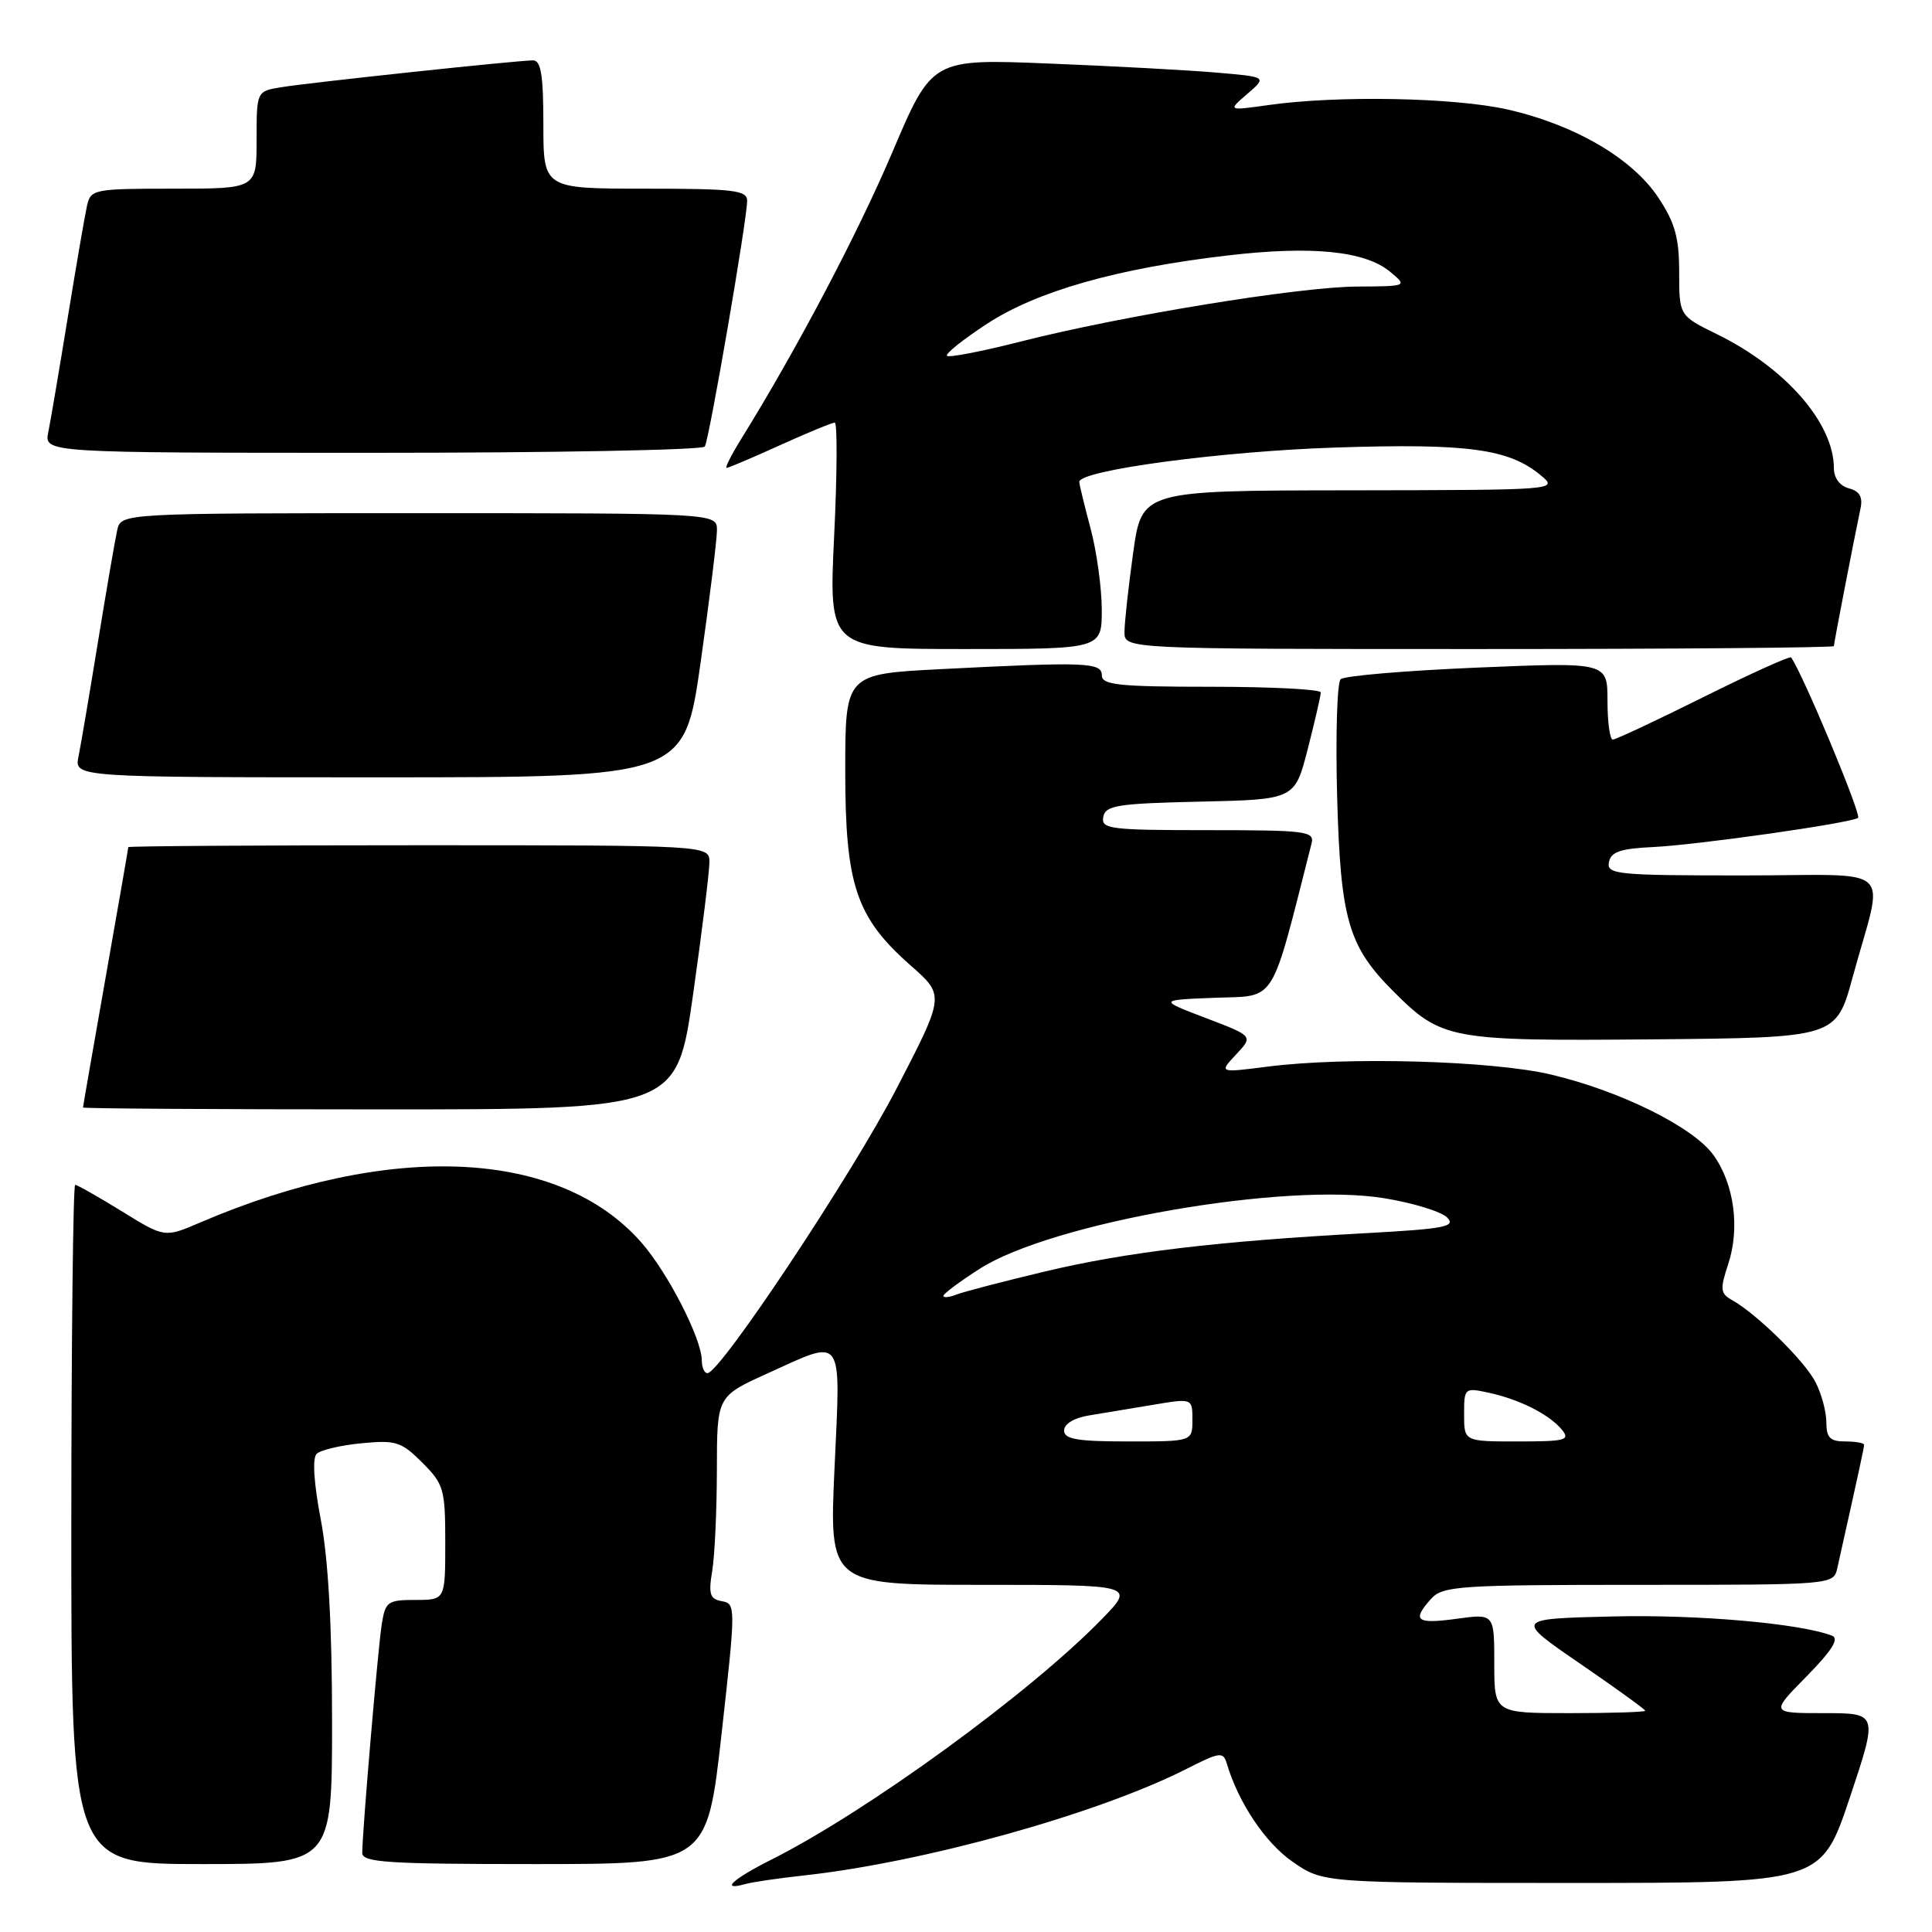 <?xml version="1.0" encoding="UTF-8" standalone="no"?>
<!DOCTYPE svg PUBLIC "-//W3C//DTD SVG 1.1//EN" "http://www.w3.org/Graphics/SVG/1.1/DTD/svg11.dtd" >
<svg xmlns="http://www.w3.org/2000/svg" xmlns:xlink="http://www.w3.org/1999/xlink" version="1.1" viewBox="0 0 256 256">
 <g >
 <path fill="currentColor"
d=" M 106.50 248.51 C 122.37 246.78 145.44 240.36 157.22 234.39 C 161.69 232.12 162.08 232.08 162.57 233.72 C 164.13 238.92 167.66 244.18 171.27 246.69 C 175.33 249.50 175.33 249.50 208.32 249.50 C 241.32 249.50 241.32 249.50 245.09 238.25 C 248.85 227.00 248.85 227.00 241.72 227.00 C 234.58 227.00 234.58 227.00 239.37 222.14 C 242.74 218.71 243.74 217.12 242.76 216.74 C 238.50 215.10 224.88 213.91 213.60 214.19 C 200.71 214.50 200.71 214.50 209.35 220.43 C 214.11 223.69 218.00 226.51 218.00 226.68 C 218.00 226.86 213.50 227.00 208.00 227.00 C 198.00 227.00 198.00 227.00 198.00 220.41 C 198.00 213.81 198.00 213.81 193.00 214.50 C 187.66 215.23 187.03 214.73 189.65 211.83 C 191.18 210.15 193.39 210.00 217.14 210.00 C 242.96 210.00 242.96 210.00 243.46 207.75 C 246.42 194.50 247.00 191.82 247.00 191.44 C 247.00 191.20 245.88 191.00 244.50 191.00 C 242.49 191.00 242.00 190.50 242.00 188.45 C 242.00 187.05 241.35 184.65 240.56 183.13 C 239.12 180.33 232.77 174.09 229.51 172.27 C 227.95 171.39 227.89 170.85 228.99 167.52 C 230.57 162.74 229.80 156.93 227.07 153.09 C 224.41 149.36 214.74 144.56 205.50 142.38 C 197.71 140.54 178.42 140.00 168.00 141.33 C 161.51 142.16 161.51 142.16 163.79 139.72 C 166.07 137.29 166.07 137.29 159.79 134.90 C 153.50 132.50 153.50 132.50 161.03 132.21 C 169.23 131.90 168.28 133.42 173.79 111.75 C 174.20 110.14 173.06 110.00 160.04 110.00 C 147.07 110.00 145.88 109.85 146.19 108.25 C 146.48 106.71 148.05 106.47 159.05 106.22 C 171.57 105.94 171.57 105.94 173.29 99.22 C 174.24 95.52 175.01 92.16 175.01 91.75 C 175.00 91.34 168.47 91.00 160.50 91.00 C 148.28 91.00 146.00 90.76 146.00 89.50 C 146.00 87.76 143.94 87.68 124.75 88.66 C 112.00 89.31 112.00 89.31 112.00 102.17 C 112.00 117.31 113.44 121.57 120.71 127.97 C 125.18 131.91 125.18 131.91 118.82 144.20 C 112.96 155.54 95.49 181.85 93.75 181.95 C 93.34 181.98 93.00 181.21 92.99 180.25 C 92.97 177.37 88.49 168.63 84.97 164.62 C 74.08 152.21 51.69 151.20 26.52 161.99 C 21.81 164.01 21.81 164.01 16.14 160.50 C 13.02 158.58 10.24 157.00 9.96 157.00 C 9.69 157.00 9.46 177.25 9.45 202.00 C 9.44 247.00 9.44 247.00 26.72 247.00 C 44.00 247.00 44.00 247.00 44.00 228.09 C 44.00 215.48 43.50 206.58 42.51 201.38 C 41.59 196.56 41.37 193.23 41.95 192.65 C 42.46 192.14 45.14 191.50 47.90 191.24 C 52.46 190.80 53.18 191.03 55.95 193.80 C 58.81 196.66 59.00 197.31 59.00 204.42 C 59.00 212.00 59.00 212.00 55.05 212.00 C 51.35 212.00 51.06 212.22 50.58 215.25 C 50.07 218.54 48.00 242.79 48.00 245.52 C 48.00 246.78 51.33 247.00 70.84 247.00 C 93.68 247.00 93.68 247.00 95.61 229.75 C 97.50 212.86 97.50 212.49 95.65 212.17 C 94.07 211.88 93.86 211.24 94.37 208.17 C 94.71 206.15 94.98 200.12 94.99 194.76 C 95.00 185.02 95.00 185.02 101.64 182.01 C 111.93 177.34 111.40 176.59 110.58 194.50 C 109.87 210.00 109.87 210.00 130.14 210.00 C 150.42 210.00 150.42 210.00 145.96 214.58 C 136.46 224.34 114.90 240.03 102.25 246.39 C 97.06 249.00 95.35 250.59 98.75 249.65 C 99.71 249.38 103.20 248.87 106.50 248.51 Z  M 91.84 131.75 C 93.03 123.36 94.00 115.49 94.00 114.25 C 94.00 112.00 94.00 112.00 55.50 112.00 C 34.32 112.00 17.00 112.11 17.00 112.25 C 17.00 112.39 15.65 120.15 14.00 129.50 C 12.35 138.85 11.00 146.61 11.00 146.75 C 11.00 146.89 28.70 147.00 50.34 147.00 C 89.67 147.00 89.67 147.00 91.84 131.75 Z  M 245.48 129.50 C 249.66 114.16 251.64 116.00 230.95 116.00 C 214.25 116.00 212.88 115.86 213.19 114.25 C 213.45 112.88 214.70 112.44 219.01 112.24 C 224.83 111.97 245.02 109.10 246.20 108.38 C 246.72 108.06 238.94 89.39 237.33 87.11 C 237.18 86.90 231.96 89.26 225.73 92.36 C 219.50 95.46 214.09 98.00 213.70 98.00 C 213.32 98.00 213.00 95.69 213.00 92.87 C 213.00 87.74 213.00 87.74 195.75 88.46 C 186.26 88.86 178.11 89.55 177.64 90.00 C 177.17 90.45 176.96 97.50 177.18 105.66 C 177.63 121.85 178.65 125.38 184.63 131.36 C 191.04 137.76 192.05 137.95 218.90 137.72 C 243.30 137.50 243.30 137.50 245.48 129.50 Z  M 92.84 87.75 C 94.03 79.36 95.00 71.49 95.00 70.25 C 95.00 68.00 95.00 68.00 55.52 68.00 C 16.04 68.00 16.04 68.00 15.53 70.25 C 15.25 71.49 14.11 78.12 12.99 85.00 C 11.87 91.88 10.71 98.74 10.40 100.25 C 9.84 103.00 9.84 103.00 50.26 103.00 C 90.67 103.00 90.67 103.00 92.84 87.75 Z  M 145.99 80.75 C 145.98 77.86 145.31 73.03 144.50 70.00 C 143.69 66.97 143.02 64.21 143.01 63.86 C 142.98 62.32 161.85 59.79 177.00 59.30 C 194.51 58.73 199.94 59.47 204.16 62.98 C 206.49 64.93 206.42 64.93 178.90 64.97 C 151.30 65.00 151.30 65.00 150.15 73.25 C 149.52 77.79 149.00 82.51 149.00 83.75 C 149.00 86.00 149.00 86.00 196.00 86.00 C 221.85 86.00 243.00 85.82 243.00 85.61 C 243.00 85.23 245.62 71.67 246.53 67.36 C 246.85 65.85 246.40 65.08 244.99 64.71 C 243.79 64.39 243.00 63.34 243.00 62.05 C 243.00 56.08 236.62 48.76 227.54 44.30 C 222.50 41.83 222.50 41.83 222.50 36.09 C 222.50 31.51 221.95 29.52 219.75 26.20 C 216.31 21.00 208.70 16.55 199.81 14.52 C 192.73 12.91 177.23 12.62 168.08 13.92 C 162.67 14.68 162.67 14.68 165.28 12.44 C 167.89 10.19 167.89 10.19 161.19 9.62 C 157.51 9.30 147.53 8.76 139.00 8.42 C 123.50 7.79 123.50 7.79 118.25 20.15 C 113.65 30.97 105.52 46.39 98.16 58.25 C 96.88 60.31 96.04 62.00 96.28 62.00 C 96.52 62.00 99.70 60.65 103.34 59.00 C 106.98 57.35 110.25 56.00 110.61 56.00 C 110.96 56.00 110.93 62.75 110.53 71.00 C 109.81 86.00 109.81 86.00 127.90 86.00 C 146.00 86.00 146.00 86.00 145.99 80.75 Z  M 93.39 59.17 C 93.98 58.23 99.00 29.06 99.00 26.61 C 99.00 25.21 97.26 25.00 85.50 25.00 C 72.00 25.00 72.00 25.00 72.00 16.50 C 72.00 9.97 71.68 8.00 70.63 8.00 C 68.58 8.00 41.00 10.94 37.25 11.56 C 34.00 12.09 34.00 12.09 34.00 18.55 C 34.00 25.00 34.00 25.00 23.02 25.00 C 12.45 25.00 12.02 25.08 11.53 27.25 C 11.25 28.49 10.11 35.12 8.99 42.00 C 7.87 48.88 6.71 55.74 6.40 57.25 C 5.84 60.00 5.84 60.00 49.36 60.00 C 73.30 60.00 93.11 59.63 93.39 59.17 Z  M 141.00 189.55 C 141.00 188.68 142.32 187.88 144.25 187.56 C 146.04 187.27 149.86 186.63 152.75 186.15 C 158.00 185.27 158.00 185.27 158.00 188.14 C 158.00 191.00 158.00 191.00 149.50 191.00 C 142.73 191.00 141.00 190.70 141.00 189.55 Z  M 194.00 187.42 C 194.00 183.91 194.06 183.85 197.25 184.54 C 201.33 185.42 205.26 187.40 206.95 189.43 C 208.10 190.83 207.47 191.00 201.12 191.00 C 194.00 191.00 194.00 191.00 194.00 187.42 Z  M 125.00 171.71 C 125.00 171.43 127.15 169.83 129.78 168.14 C 139.36 161.99 170.32 156.60 183.48 158.78 C 187.26 159.40 190.98 160.55 191.75 161.32 C 192.96 162.54 191.44 162.83 180.83 163.41 C 161.24 164.48 149.25 165.91 138.50 168.47 C 133.00 169.78 127.71 171.16 126.75 171.53 C 125.79 171.91 125.00 171.99 125.00 171.71 Z  M 125.48 47.15 C 125.22 46.89 127.60 44.99 130.76 42.92 C 137.40 38.58 148.01 35.56 162.67 33.85 C 173.85 32.54 180.88 33.25 184.21 36.02 C 186.50 37.93 186.50 37.93 179.83 37.97 C 172.10 38.01 148.68 41.84 135.23 45.26 C 130.13 46.56 125.74 47.41 125.48 47.15 Z "/>
</g>
</svg>